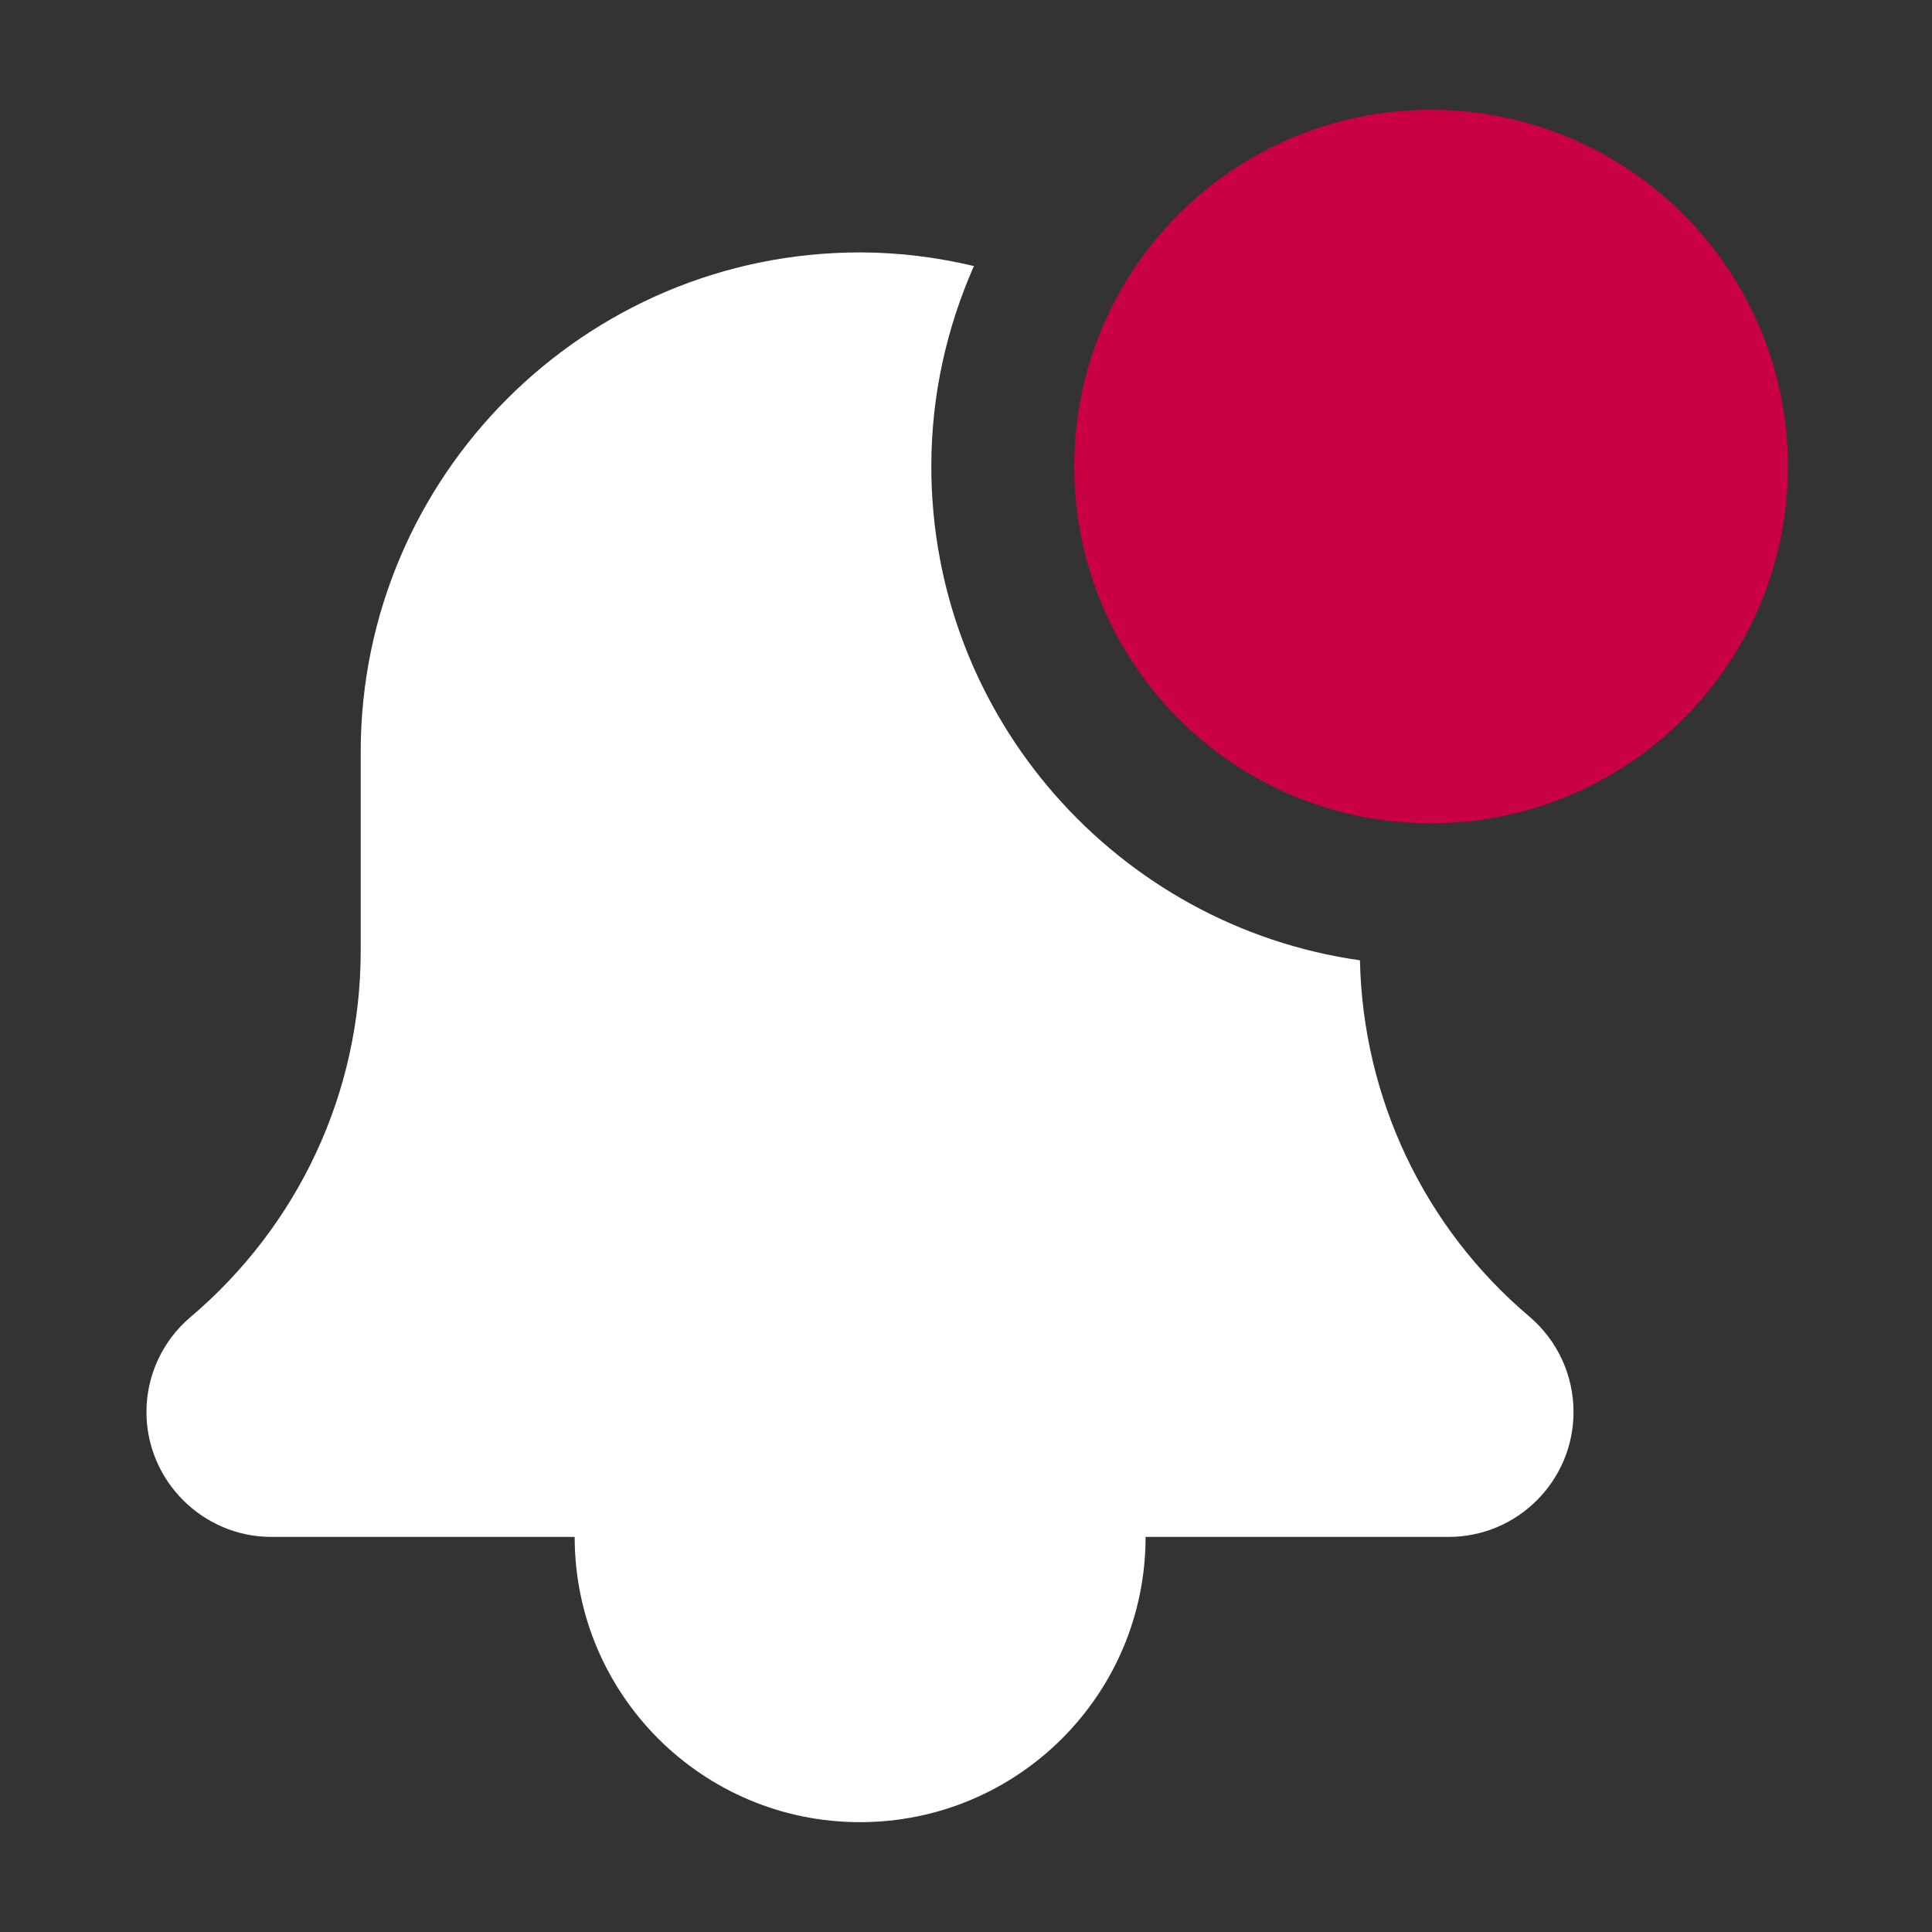 <?xml version="1.0" encoding="UTF-8"?>
<svg xmlns="http://www.w3.org/2000/svg" xmlns:xlink="http://www.w3.org/1999/xlink" width="20pt" height="20pt" viewBox="0 0 20 20" version="1.1">
<rect x="0" y="0" width="20" height="20" fill="#333333" stroke="none"/>
<g id="surface1">
<path style=" stroke:none;fill-rule:nonzero;fill:rgb(100%,100%,100%);fill-opacity:1;" d="M 11.859 15.91 C 11.859 17.543 10.535 18.863 8.902 18.863 C 7.273 18.863 5.949 17.543 5.949 15.91 C 5.949 14.277 7.273 12.953 8.902 12.953 C 10.535 12.953 11.859 14.277 11.859 15.91 Z M 11.859 15.91 "/>
<path style=" stroke:none;fill-rule:nonzero;fill:rgb(100%,100%,100%);fill-opacity:1;" d="M 14.078 9.941 C 11.574 9.586 9.641 7.43 9.641 4.828 C 9.641 4.09 9.801 3.391 10.082 2.754 C 9.703 2.664 9.309 2.613 8.902 2.613 C 6.051 2.613 3.734 4.934 3.734 7.785 L 3.734 9.844 C 3.734 11.305 3.094 12.684 1.969 13.637 C 1.684 13.879 1.516 14.238 1.516 14.617 C 1.516 15.328 2.098 15.91 2.809 15.91 L 14.996 15.91 C 15.711 15.91 16.289 15.328 16.289 14.617 C 16.289 14.238 16.125 13.879 15.832 13.629 C 14.742 12.707 14.109 11.367 14.078 9.941 Z M 14.078 9.941 "/>
<path style=" stroke:none;fill-rule:nonzero;fill:rgb(79.216%,0%,27.843%);fill-opacity:1;" d="M 18.508 4.828 C 18.508 6.871 16.852 8.523 14.812 8.523 C 12.773 8.523 11.121 6.871 11.121 4.828 C 11.121 2.789 12.773 1.137 14.812 1.137 C 16.852 1.137 18.508 2.789 18.508 4.828 Z M 18.508 4.828 "/>
</g>
</svg>
